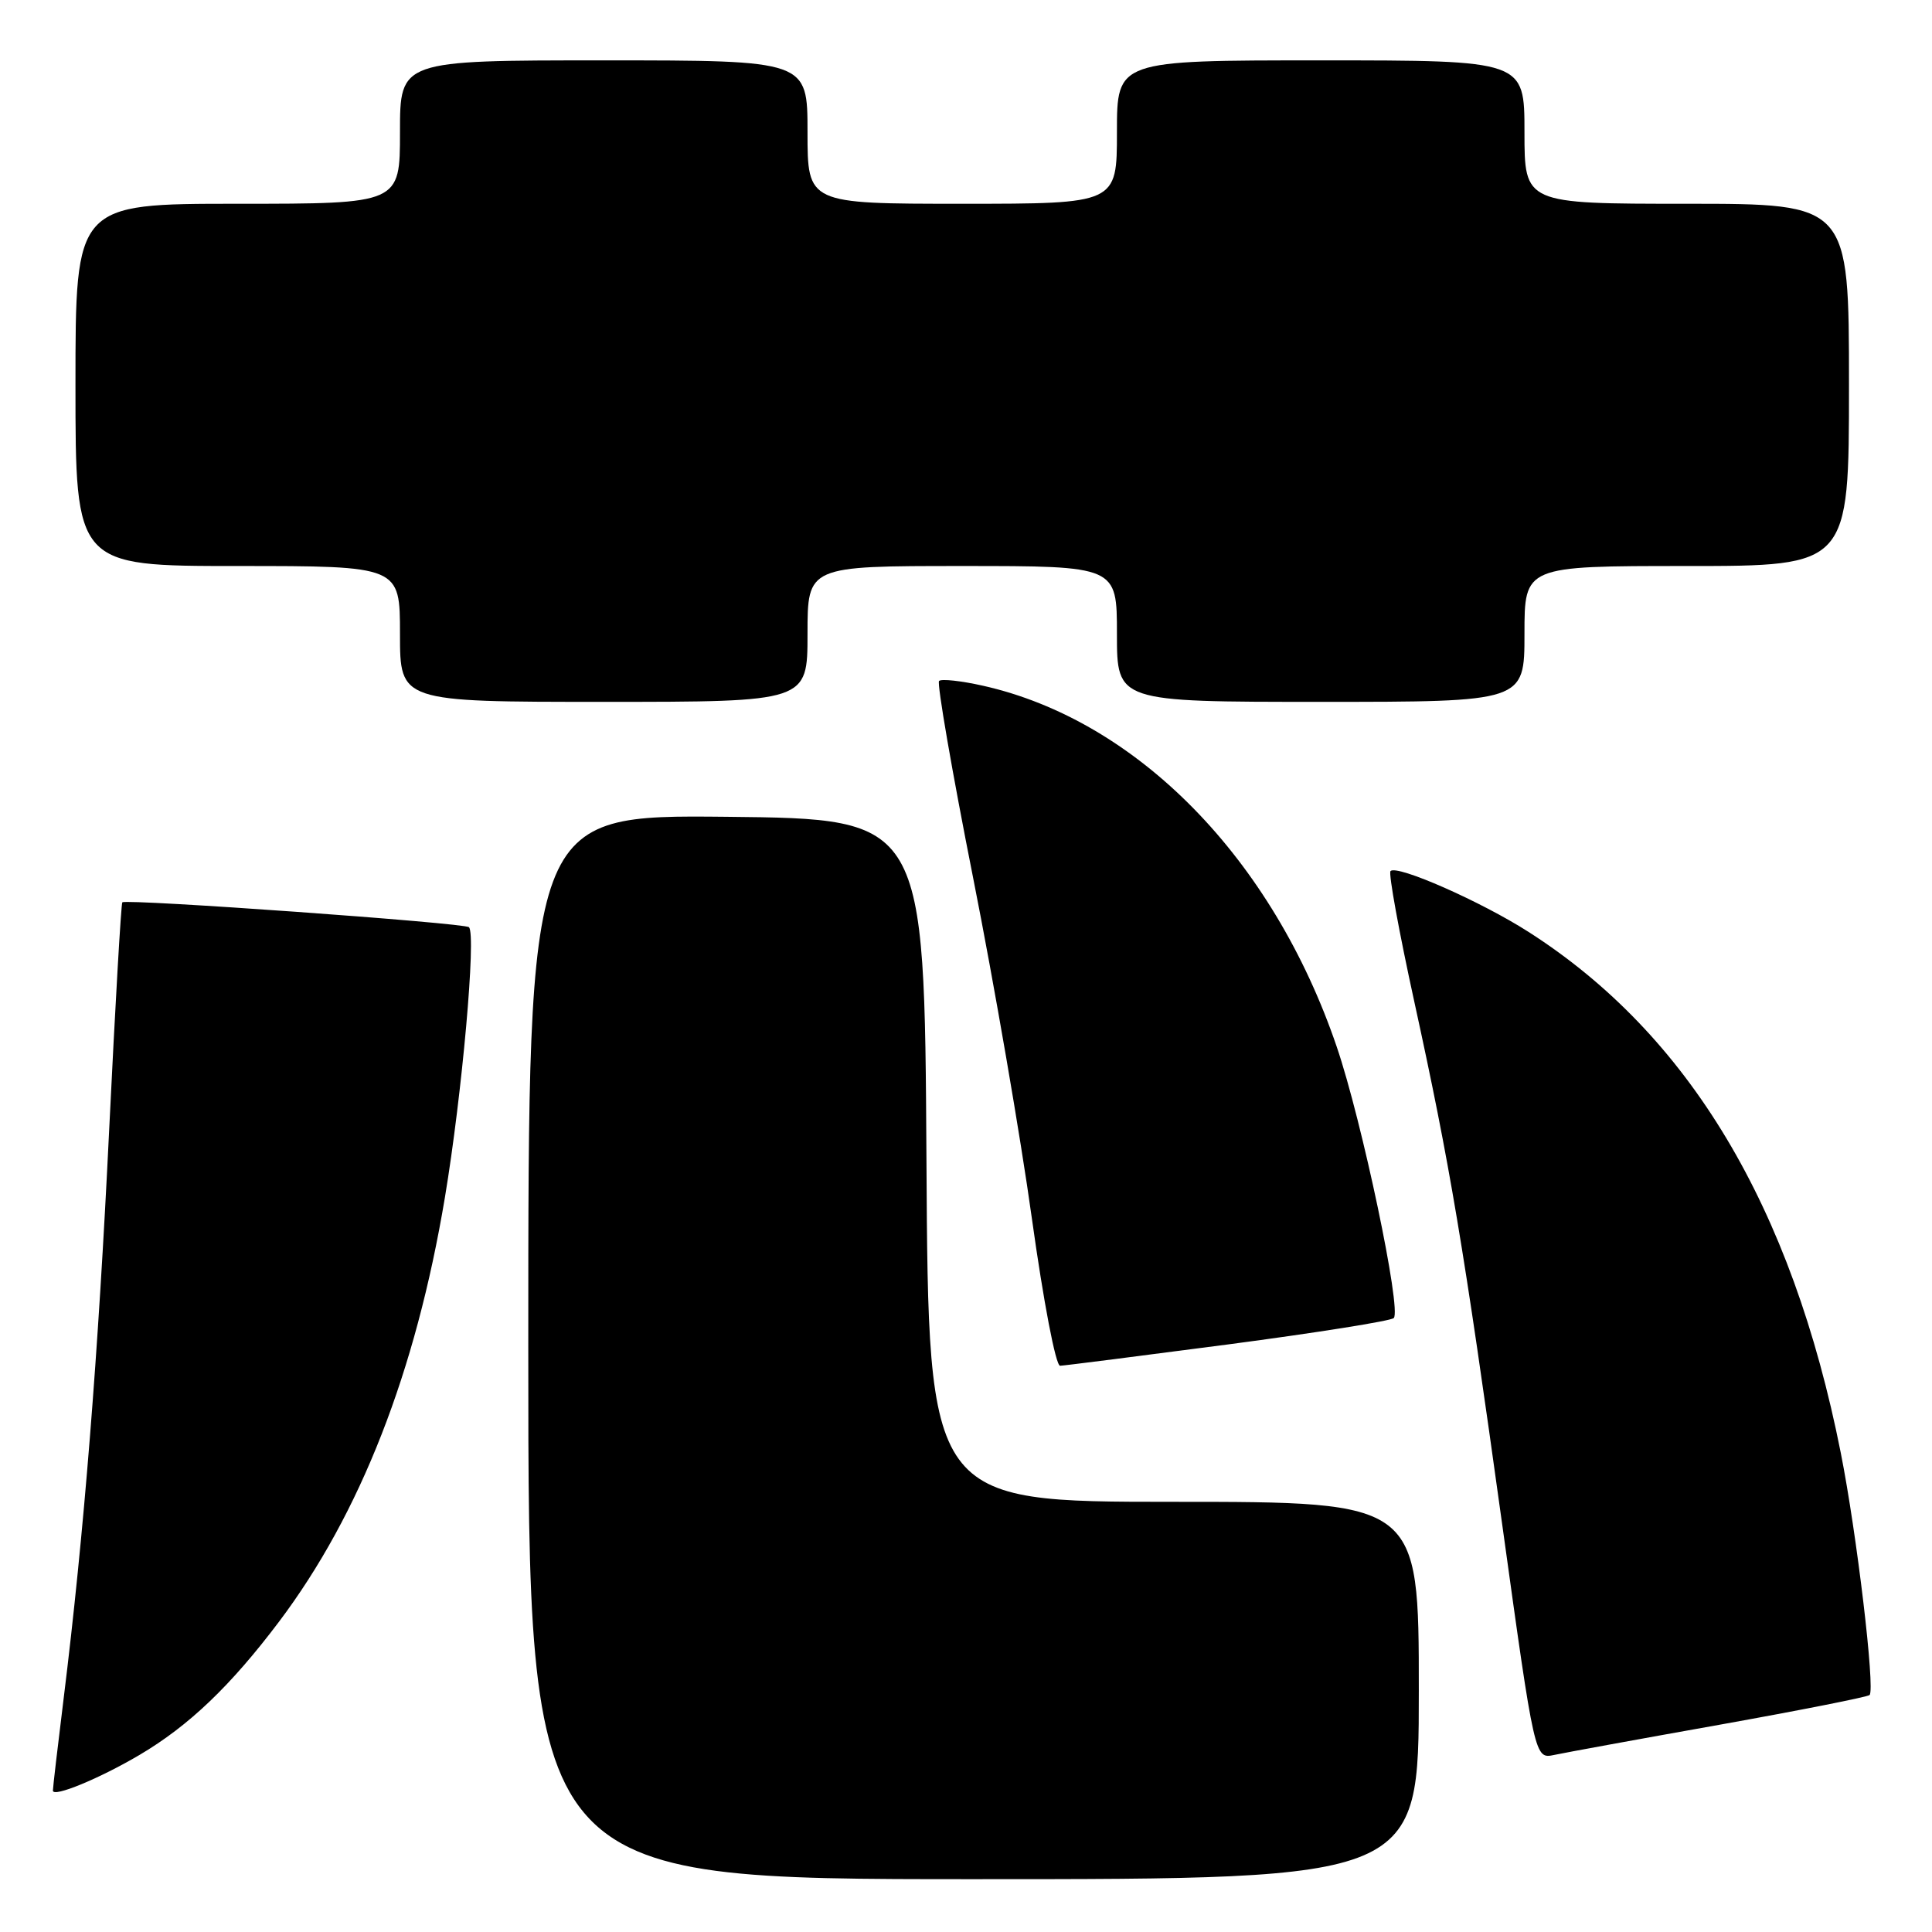 <?xml version="1.0" encoding="UTF-8" standalone="no"?>
<!DOCTYPE svg PUBLIC "-//W3C//DTD SVG 1.1//EN" "http://www.w3.org/Graphics/SVG/1.1/DTD/svg11.dtd" >
<svg xmlns="http://www.w3.org/2000/svg" xmlns:xlink="http://www.w3.org/1999/xlink" version="1.1" viewBox="0 0 256 256">
 <g >
 <path fill="currentColor"
d=" M 188.00 224.00 C 188.00 199.00 188.00 199.00 155.51 199.00 C 123.02 199.00 123.02 199.00 122.76 153.75 C 122.50 108.50 122.50 108.50 96.25 108.23 C 70.00 107.97 70.00 107.97 70.00 178.48 C 70.00 249.00 70.00 249.00 129.00 249.00 C 188.00 249.00 188.00 249.00 188.00 224.00 Z  M 18.50 232.53 C 25.03 228.67 30.54 223.41 36.96 214.90 C 47.74 200.59 55.09 181.80 58.95 158.68 C 61.23 145.00 63.12 123.84 62.14 122.86 C 61.58 122.29 16.94 119.09 16.21 119.56 C 16.05 119.66 15.27 133.19 14.47 149.62 C 13.02 179.57 11.10 203.51 8.44 225.00 C 7.66 231.32 7.01 236.84 7.01 237.26 C 7.00 238.22 13.20 235.66 18.50 232.53 Z  M 227.89 228.53 C 238.55 226.62 247.48 224.85 247.73 224.60 C 248.49 223.84 246.03 203.18 243.91 192.50 C 237.43 159.83 223.78 137.07 202.55 123.49 C 196.26 119.46 185.12 114.55 184.25 115.42 C 183.96 115.71 185.38 123.49 187.40 132.72 C 192.14 154.40 193.90 164.90 199.09 202.29 C 203.36 233.08 203.36 233.08 205.93 232.54 C 207.34 232.24 217.22 230.43 227.89 228.53 Z  M 162.75 178.14 C 174.43 176.60 184.30 175.03 184.68 174.65 C 185.74 173.59 180.48 148.55 177.12 138.69 C 168.63 113.75 150.70 95.45 130.24 90.86 C 127.35 90.21 124.74 89.93 124.43 90.23 C 124.13 90.54 126.16 102.29 128.95 116.35 C 131.74 130.41 135.24 150.71 136.73 161.46 C 138.27 172.50 139.89 180.99 140.47 180.97 C 141.04 180.95 151.06 179.67 162.75 178.14 Z  M 107.00 84.00 C 107.00 75.00 107.00 75.00 127.50 75.00 C 148.00 75.00 148.00 75.00 148.00 84.00 C 148.00 93.00 148.00 93.00 175.00 93.00 C 202.00 93.00 202.00 93.00 202.00 84.00 C 202.00 75.00 202.00 75.00 223.50 75.00 C 245.00 75.00 245.00 75.00 245.00 51.00 C 245.00 27.00 245.00 27.00 223.50 27.00 C 202.00 27.00 202.00 27.00 202.00 17.50 C 202.00 8.00 202.00 8.00 175.00 8.00 C 148.00 8.00 148.00 8.00 148.00 17.50 C 148.00 27.00 148.00 27.00 127.50 27.00 C 107.00 27.00 107.00 27.00 107.00 17.50 C 107.00 8.00 107.00 8.00 80.00 8.00 C 53.00 8.00 53.00 8.00 53.00 17.50 C 53.00 27.00 53.00 27.00 31.50 27.00 C 10.00 27.00 10.00 27.00 10.00 51.00 C 10.00 75.00 10.00 75.00 31.50 75.00 C 53.00 75.00 53.00 75.00 53.00 84.00 C 53.00 93.00 53.00 93.00 80.00 93.00 C 107.00 93.00 107.00 93.00 107.00 84.00 Z "/>
</g>
</svg>